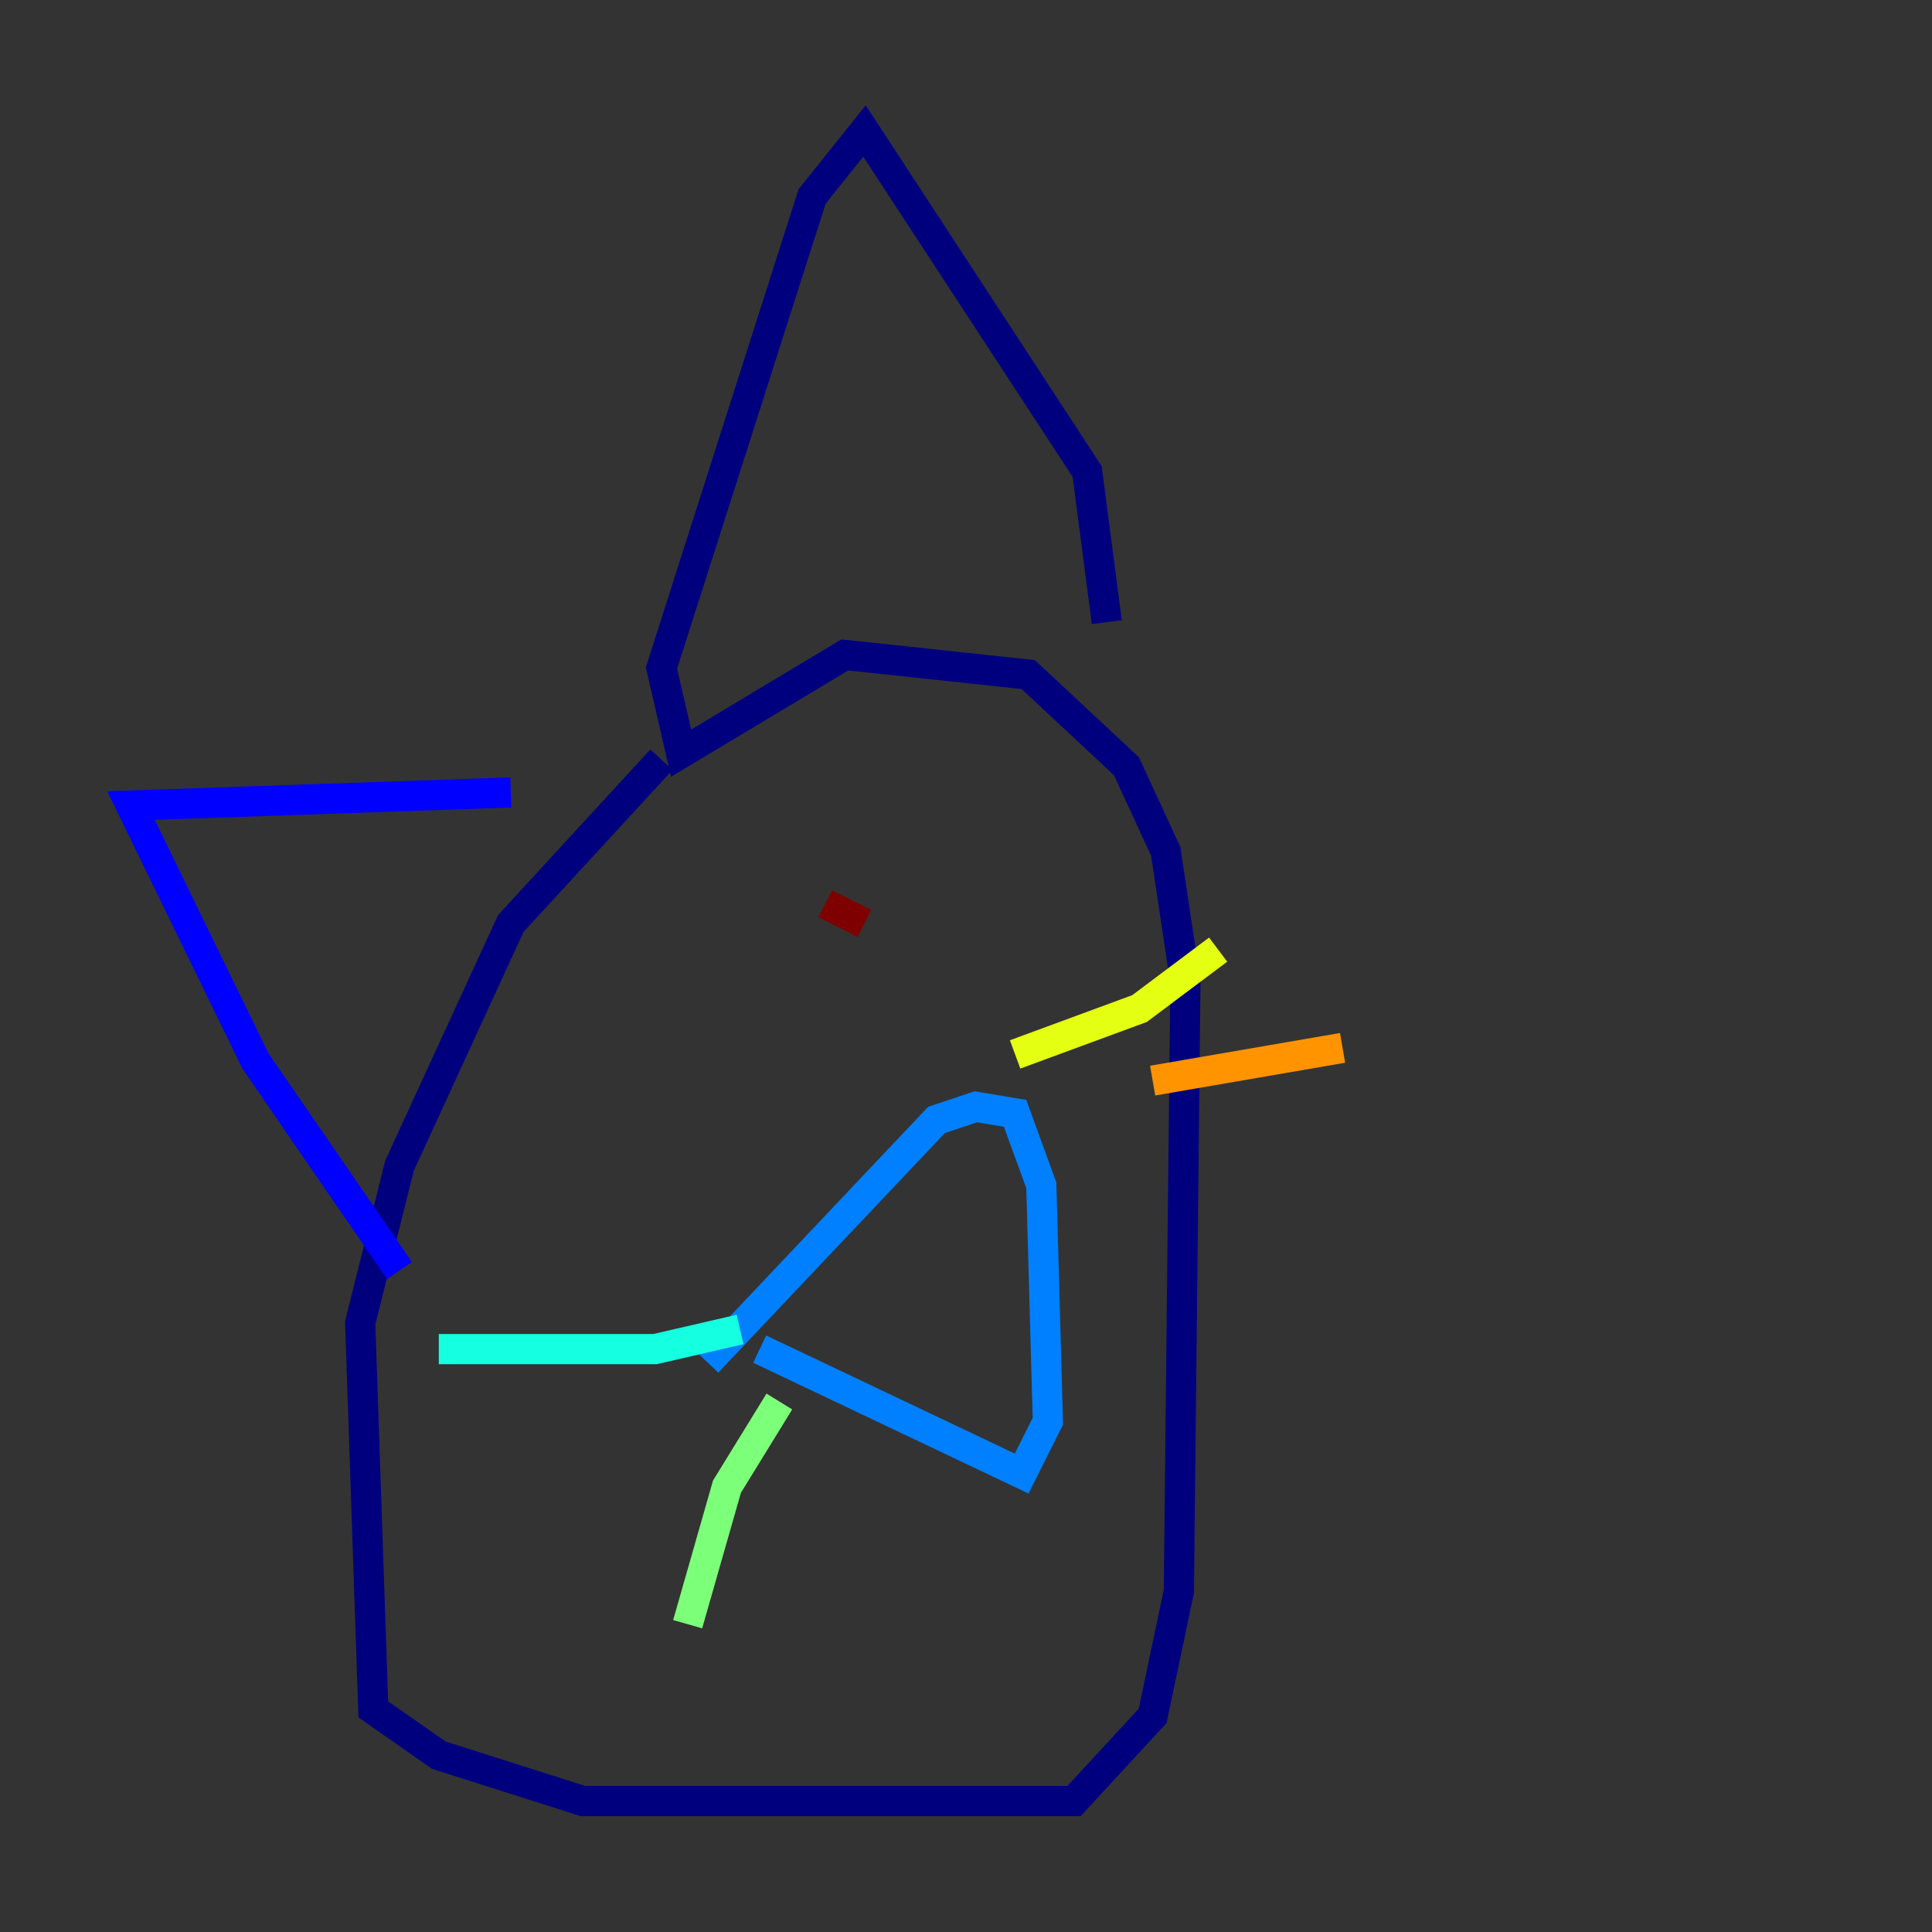 <?xml version="1.0" encoding="utf-8" ?>
<svg baseProfile="tiny" height="128" version="1.2" viewBox="0,0,128,128" width="128" xmlns="http://www.w3.org/2000/svg" xmlns:ev="http://www.w3.org/2001/xml-events" xmlns:xlink="http://www.w3.org/1999/xlink"><rect x="0" y="0" width="128" height="128" fill="#333333" stroke="none"/><defs /><polyline fill="none" points="43.824,50.332 33.844,61.18 26.468,77.234 23.864,87.647 24.732,113.248 29.071,116.285 38.617,119.322 71.159,119.322 76.366,113.681 78.102,105.437 78.536,65.085 77.234,56.407 74.63,50.766 68.122,44.691 55.973,43.39 45.125,49.898 43.824,44.258 53.803,13.017 57.275,8.678 72.027,31.241 73.329,41.22" stroke="#00007f" stroke-width="2" /><polyline fill="none" points="26.468,84.176 16.922,70.291 8.678,53.37 33.844,52.502" stroke="#0000ff" stroke-width="2" /><polyline fill="none" points="50.332,89.383 67.688,97.627 69.424,94.156 68.99,78.536 67.254,73.763 64.651,73.329 62.047,74.197 46.861,90.251" stroke="#0080ff" stroke-width="2" /><polyline fill="none" points="49.031,88.081 43.39,89.383 29.071,89.383" stroke="#15ffe1" stroke-width="2" /><polyline fill="none" points="51.634,92.854 48.163,98.495 45.559,107.607" stroke="#7cff79" stroke-width="2" /><polyline fill="none" points="67.254,69.858 75.498,66.82 80.705,62.915" stroke="#e4ff12" stroke-width="2" /><polyline fill="none" points="76.366,71.593 88.949,69.424" stroke="#ff9400" stroke-width="2" /><polyline fill="none" points="56.407,64.651 56.407,64.651" stroke="#ff1d00" stroke-width="2" /><polyline fill="none" points="54.671,59.878 57.275,61.18" stroke="#7f0000" stroke-width="2" /></svg>